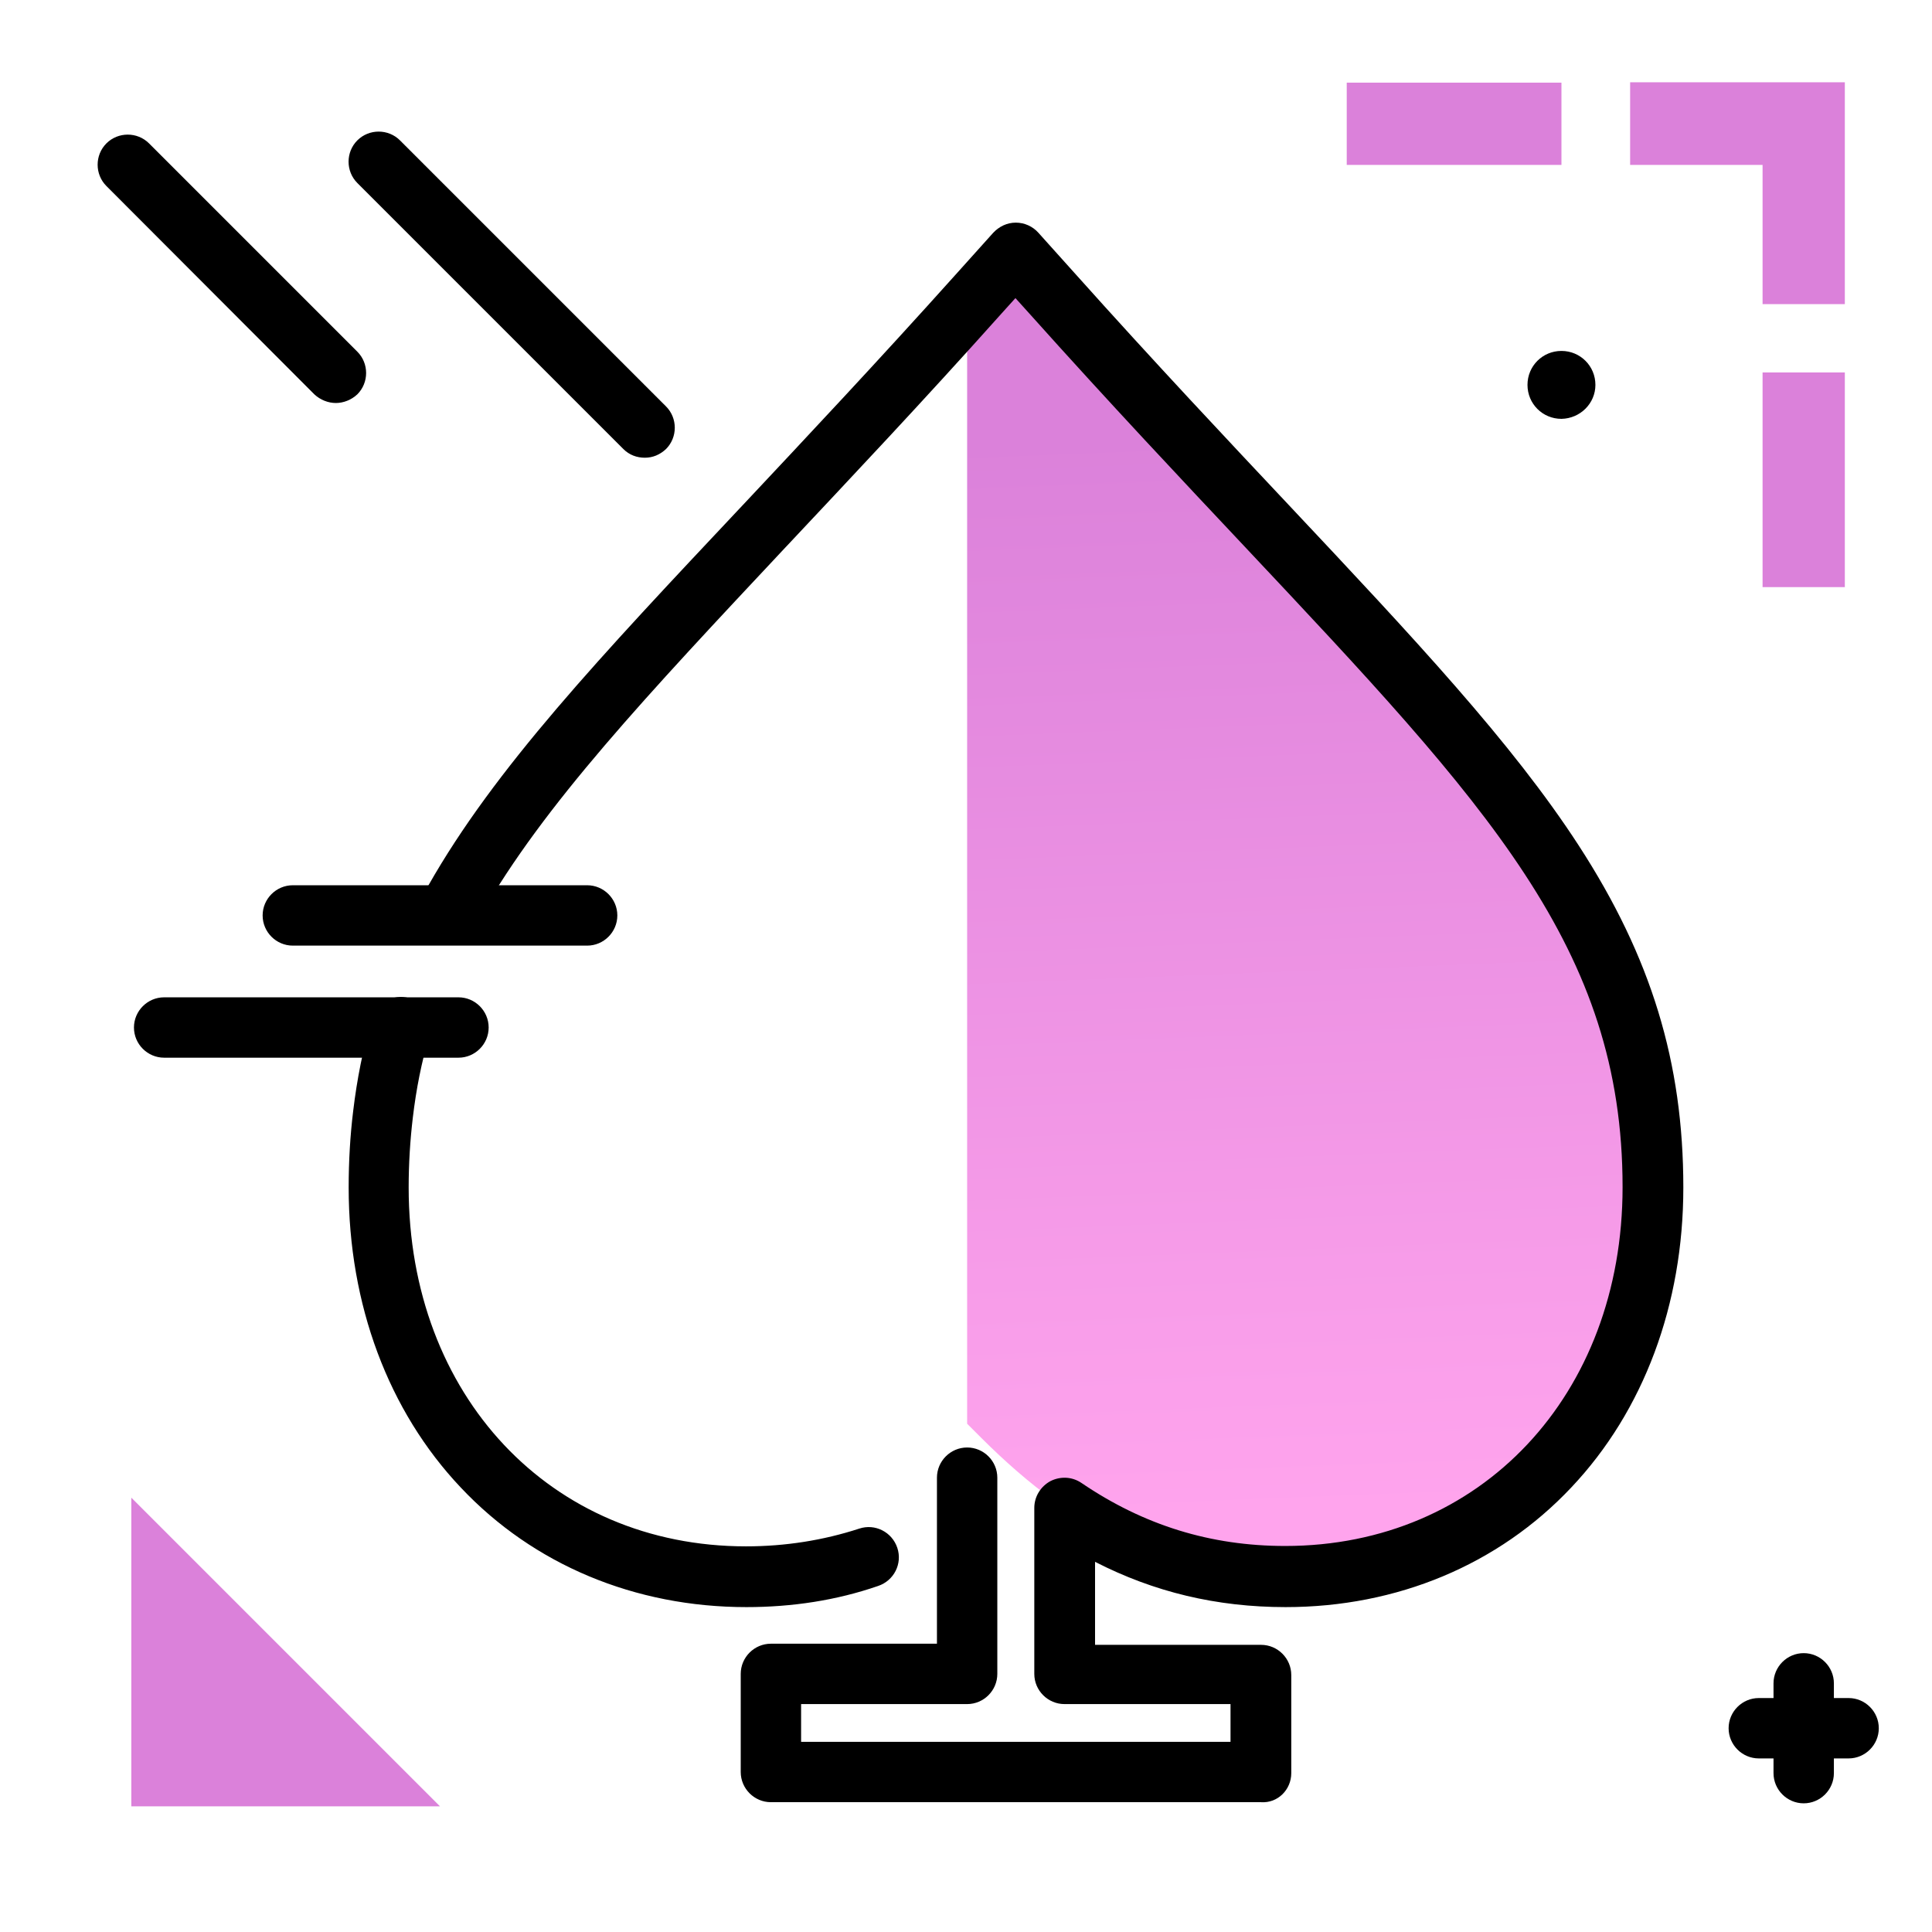 <svg version="1.1" id="Layer_1" xmlns="http://www.w3.org/2000/svg" xmlns:xlink="http://www.w3.org/1999/xlink" x="0px" y="0px" viewBox="0 0 512 512" enable-background="new 0 0 512 512" xml:space="preserve">
<linearGradient id="SVGID_1_" gradientUnits="userSpaceOnUse" x1="349.426" y1="400.617" x2="338.058" y2="114.132" class="gradient-element">
	<stop offset="0" class="primary-color-gradient" style="stop-color: #FFA4ED"></stop>
	<stop offset="1" class="secondary-color-gradient" style="stop-color: #DB81DA"></stop>
</linearGradient>
<path fill="url(#SVGID_1_)" d="M438.1,314.8c0,59.7-41,103.1-97.4,103.1c-30.3,0-55.2-11.4-80.6-36.8l-3.8-3.8V81.7
	c1.1-1.2,2.2-2.4,3.3-3.7l9.7-10.8l9.7,10.8c21,23.4,40,43.7,56.9,61.5C401.8,209.7,438.1,248.3,438.1,314.8z"></path>
<path d="M197.8,425.9c-29.5,0-56.4-11.2-75.7-31.7c-19.2-20.3-29.7-48.5-29.7-79.5c0-7,0.4-13.8,1.2-20.3c1-8.4,2.6-16.4,4.9-24.4
	c1.2-4.2,5.7-6.7,9.9-5.5c4.2,1.2,6.7,5.7,5.4,9.9c-2.1,7.1-3.5,14.2-4.4,21.8c-0.7,5.9-1.1,12.1-1.1,18.5
	c0,55.1,37.6,95.1,89.4,95.1c10.4,0,20.5-1.6,30-4.7c4.2-1.4,8.7,0.9,10.1,5.1c1.4,4.2-0.9,8.7-5.1,10.1
	C221.7,424.1,210,425.9,197.8,425.9z M342.2,469.9v-26c0-4.4-3.6-8-8-8h-44v-22c15.6,8,32.2,12,50.5,12c29.5,0,56.4-11.2,75.7-31.7
	c19.2-20.3,29.7-48.5,29.7-79.5c0-33.1-8.5-61-27.7-90.6c-17.7-27.3-43.8-55.1-76.8-90.2c-15.8-16.8-35.5-37.7-56.7-61.4l-9.7-10.8
	c-1.5-1.7-3.7-2.7-6-2.7l0,0c-2.3,0-4.4,1-6,2.7l-9.7,10.8c-20.9,23.3-39.9,43.5-56.6,61.3l-0.1,0.1
	c-38.1,40.5-65.7,69.8-83.3,100.8c-2.2,3.8-0.8,8.7,3,10.9c3.8,2.2,8.7,0.8,10.9-3c16.7-29.3,43.7-58,81-97.8l0.1-0.1
	c16.8-17.9,35.9-38.1,56.9-61.6l3.7-4.1l3.7,4.1c21.3,23.8,41.1,44.8,57,61.7c64.6,68.7,100.2,106.5,100.2,169.8
	c0,55.1-37.6,95.1-89.4,95.1c-19.8,0-37.5-5.5-54-16.7c-2.5-1.7-5.6-1.8-8.2-0.5c-2.6,1.4-4.3,4.1-4.3,7.1v44c0,4.4,3.6,8,8,8h44v10
	H212.3v-10h44c4.4,0,8-3.6,8-8v-52c0-4.4-3.6-8-8-8s-8,3.6-8,8v44h-44c-4.4,0-8,3.6-8,8v26c0,4.4,3.6,8,8,8h129.9
	C338.6,477.9,342.2,474.3,342.2,469.9z"></path>
<path fill="#DB81DA" class="secondary-color" d="M467.1,98.7h21.8v56.9h-21.8V98.7z M356.9,21.9v21.8h56.9V21.9H356.9z M432,21.9v21.8h35.1v36.9h21.8V43.6
	v-20v-1.8H432z M34.8,396.9v81.8h81.8L34.8,396.9z"></path>
<path d="M89,106.8c-2,0-4.1-0.8-5.7-2.3L28.2,49.3c-3.1-3.1-3.1-8.2,0-11.3c3.1-3.1,8.2-3.1,11.3,0l55.2,55.2
	c3.1,3.1,3.1,8.2,0,11.3C93.1,106,91,106.8,89,106.8z M497.9,458c0-4.4-3.6-8-8-8h-23.8c-4.4,0-8,3.6-8,8s3.6,8,8,8h23.8
	C494.3,466,497.9,462.4,497.9,458z M486,469.9v-23.8c0-4.4-3.6-8-8-8s-8,3.6-8,8v23.8c0,4.4,3.6,8,8,8S486,474.3,486,469.9z
	 M163.6,242.6c0-4.4-3.6-8-8-8h-78c-4.4,0-8,3.6-8,8s3.6,8,8,8h78C160,250.6,163.6,247,163.6,242.6z M129.5,272.3c0-4.4-3.6-8-8-8
	h-78c-4.4,0-8,3.6-8,8s3.6,8,8,8h78C125.9,280.3,129.5,276.7,129.5,272.3z M176.5,119c3.1-3.1,3.1-8.2,0-11.3L106,37.2
	c-3.1-3.1-8.2-3.1-11.3,0c-3.1,3.1-3.1,8.2,0,11.3l70.5,70.5c1.6,1.6,3.6,2.3,5.7,2.3S174.9,120.5,176.5,119z M422.8,102
	c0-5-4-9-9-9c-5,0-9,4-9,9c0,5,4,9,9,9C418.8,110.9,422.8,106.9,422.8,102z"></path>
</svg>